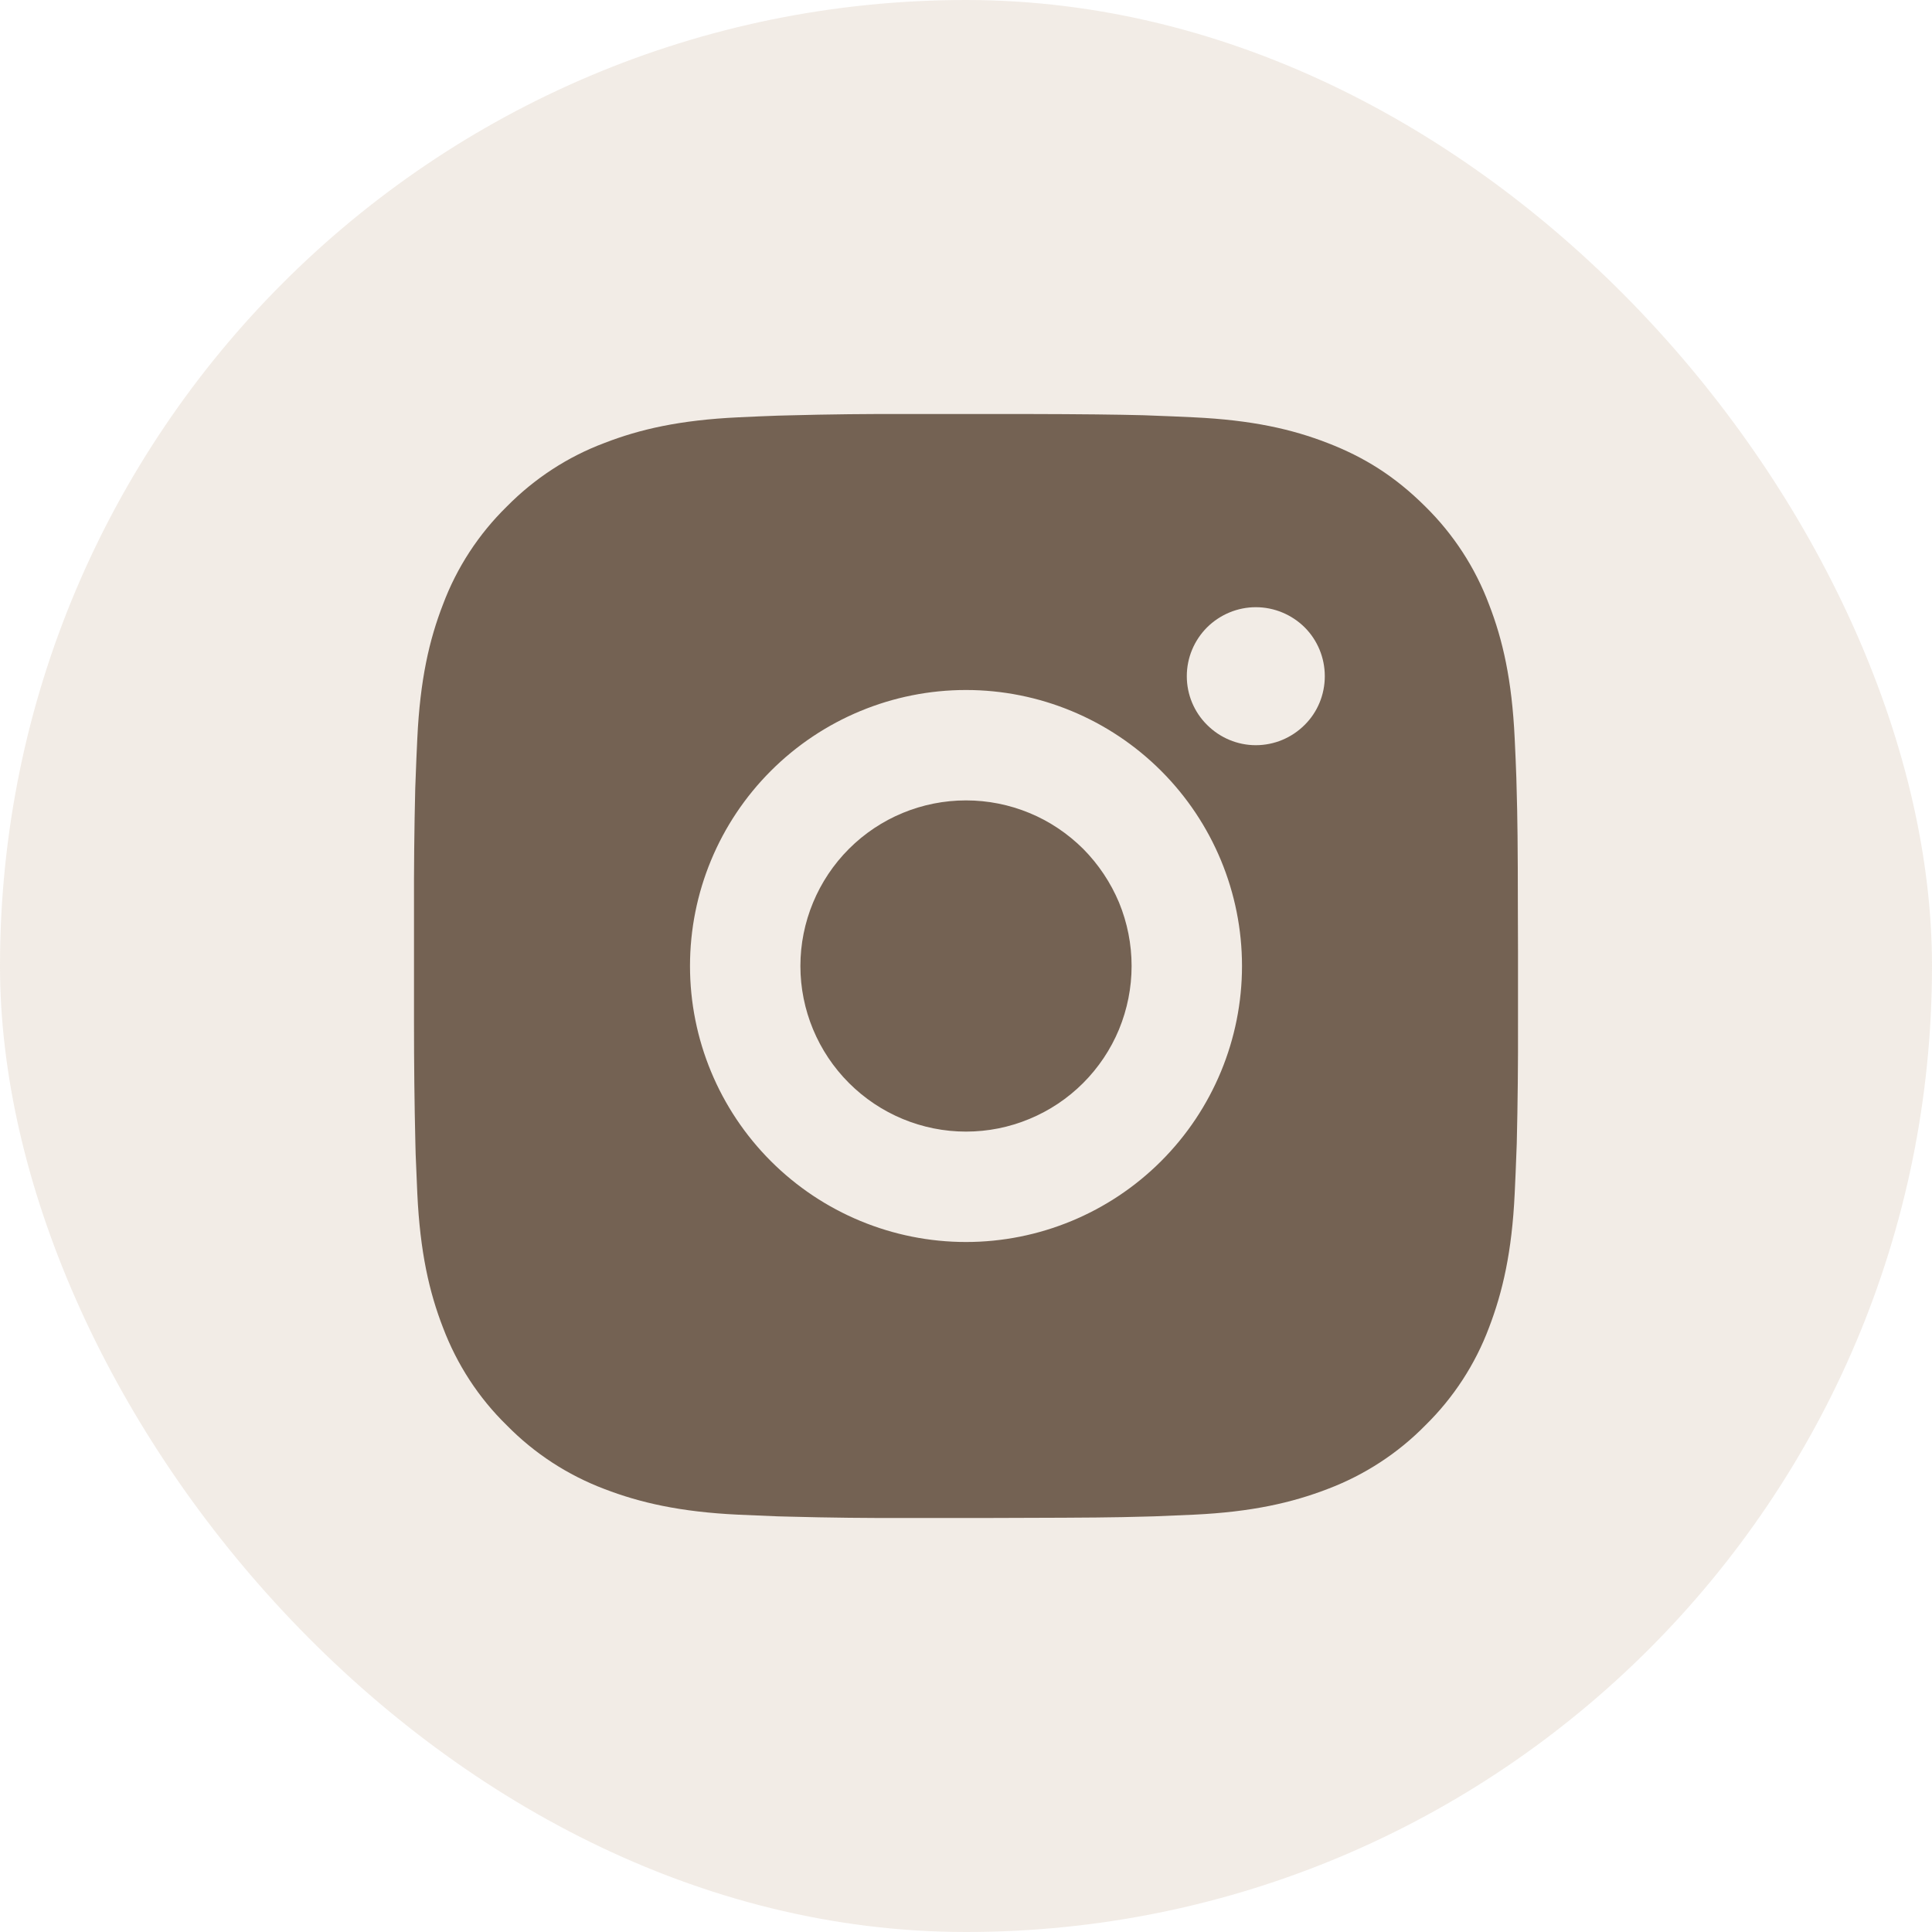 <svg width="14" height="14" viewBox="0 0 14 14" fill="none" xmlns="http://www.w3.org/2000/svg">
<rect width="14" height="14" rx="7" fill="#DBCAB8" fill-opacity="0.35"/>
<path d="M7.411 3C7.861 3.001 8.09 3.004 8.287 3.009L8.364 3.012C8.454 3.015 8.542 3.019 8.649 3.024C9.075 3.044 9.365 3.111 9.62 3.21C9.884 3.312 10.106 3.449 10.329 3.671C10.532 3.871 10.69 4.113 10.79 4.38C10.889 4.635 10.956 4.925 10.976 5.351C10.981 5.457 10.985 5.546 10.988 5.636L10.99 5.713C10.996 5.91 10.999 6.139 10.999 6.589L11 6.887V7.411C11.001 7.703 10.998 7.994 10.991 8.286L10.988 8.364C10.985 8.454 10.981 8.542 10.976 8.649C10.956 9.074 10.888 9.364 10.79 9.62C10.69 9.887 10.532 10.129 10.329 10.328C10.129 10.532 9.887 10.689 9.62 10.79C9.365 10.888 9.075 10.956 8.649 10.976L8.364 10.988L8.287 10.99C8.09 10.996 7.861 10.998 7.411 10.999L7.113 11H6.589C6.297 11.001 6.005 10.998 5.714 10.99L5.636 10.988C5.541 10.984 5.446 10.98 5.351 10.976C4.926 10.956 4.635 10.888 4.38 10.79C4.113 10.689 3.872 10.532 3.672 10.328C3.468 10.129 3.311 9.887 3.21 9.62C3.111 9.365 3.044 9.074 3.024 8.649L3.012 8.364L3.01 8.286C3.003 7.994 3 7.703 3 7.411V6.589C2.999 6.297 3.002 6.005 3.009 5.713L3.012 5.636C3.015 5.546 3.019 5.457 3.024 5.351C3.044 4.925 3.111 4.635 3.21 4.38C3.31 4.113 3.468 3.871 3.672 3.671C3.872 3.468 4.113 3.31 4.38 3.21C4.635 3.111 4.925 3.044 5.351 3.024C5.458 3.019 5.546 3.015 5.636 3.012L5.714 3.01C6.005 3.002 6.297 2.999 6.589 3L7.411 3ZM7 5C6.47 5 5.961 5.211 5.586 5.586C5.211 5.961 5 6.469 5 7C5 7.53 5.211 8.039 5.586 8.414C5.961 8.789 6.47 9 7 9C7.53 9 8.039 8.789 8.414 8.414C8.789 8.039 9 7.53 9 7C9 6.469 8.789 5.961 8.414 5.586C8.039 5.211 7.53 5 7 5ZM7 5.8C7.158 5.8 7.314 5.831 7.459 5.891C7.605 5.951 7.737 6.04 7.849 6.151C7.96 6.263 8.048 6.395 8.109 6.54C8.169 6.686 8.2 6.842 8.2 7C8.2 7.157 8.169 7.313 8.109 7.459C8.049 7.604 7.96 7.737 7.849 7.848C7.737 7.96 7.605 8.048 7.46 8.108C7.314 8.169 7.158 8.2 7 8.2C6.682 8.2 6.377 8.073 6.152 7.848C5.927 7.623 5.8 7.318 5.8 7C5.8 6.682 5.927 6.376 6.152 6.151C6.377 5.926 6.682 5.8 7 5.8M9.1 4.4C8.968 4.4 8.841 4.453 8.747 4.546C8.653 4.64 8.6 4.767 8.6 4.9C8.6 5.033 8.653 5.16 8.747 5.253C8.841 5.347 8.968 5.4 9.1 5.4C9.233 5.4 9.36 5.347 9.454 5.253C9.548 5.16 9.6 5.033 9.6 4.9C9.6 4.767 9.548 4.64 9.454 4.546C9.36 4.453 9.233 4.4 9.1 4.4Z" fill="#746253"/>
</svg>
